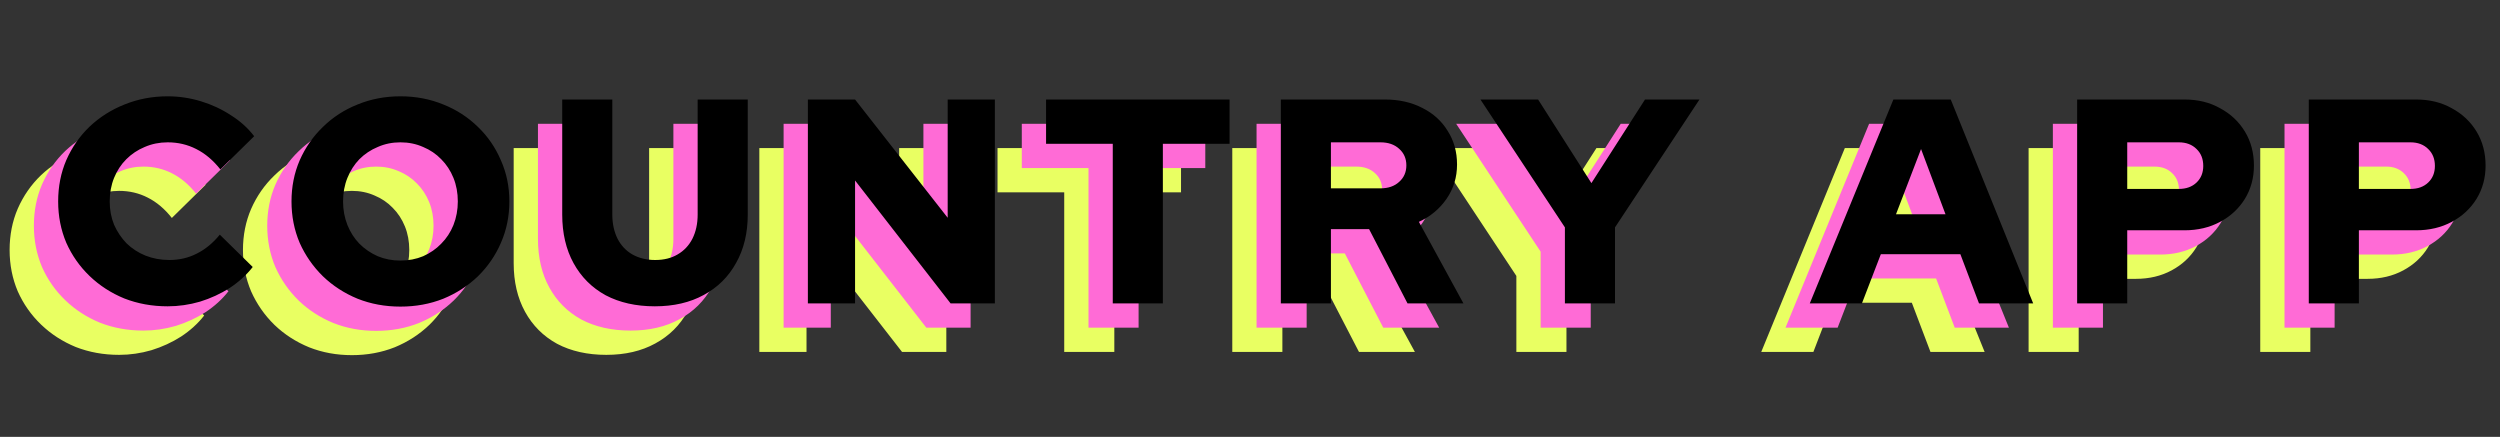 <svg width="206" height="36" viewBox="0 0 206 36" fill="none" xmlns="http://www.w3.org/2000/svg">
<rect x="0" y="0" width="206" height="36" fill="#333333" stroke="none"/>
<path d="M9.816 29.24C8.536 29.24 7.344 29.024 6.24 28.592C5.152 28.144 4.2 27.528 3.384 26.744C2.568 25.96 1.928 25.048 1.464 24.008C1.016 22.952 0.792 21.816 0.792 20.6C0.792 19.368 1.016 18.232 1.464 17.192C1.928 16.136 2.568 15.216 3.384 14.432C4.216 13.648 5.176 13.04 6.264 12.608C7.368 12.16 8.552 11.936 9.816 11.936C10.744 11.936 11.656 12.072 12.552 12.344C13.448 12.616 14.272 13 15.024 13.496C15.792 13.976 16.432 14.552 16.944 15.224L14.16 17.96C13.568 17.208 12.904 16.648 12.168 16.28C11.448 15.912 10.664 15.728 9.816 15.728C9.144 15.728 8.512 15.856 7.92 16.112C7.344 16.352 6.84 16.688 6.408 17.12C5.976 17.552 5.64 18.064 5.4 18.656C5.16 19.248 5.04 19.896 5.04 20.6C5.04 21.288 5.16 21.928 5.4 22.52C5.656 23.096 6 23.608 6.432 24.056C6.88 24.488 7.4 24.824 7.992 25.064C8.6 25.304 9.256 25.424 9.96 25.424C10.776 25.424 11.528 25.248 12.216 24.896C12.92 24.544 13.552 24.024 14.112 23.336L16.824 26C16.312 26.656 15.68 27.232 14.928 27.728C14.176 28.208 13.36 28.584 12.48 28.856C11.6 29.112 10.712 29.24 9.816 29.24ZM28.996 29.264C27.732 29.264 26.556 29.048 25.468 28.616C24.38 28.168 23.428 27.552 22.612 26.768C21.796 25.968 21.156 25.048 20.692 24.008C20.244 22.952 20.02 21.816 20.02 20.6C20.02 19.384 20.244 18.256 20.692 17.216C21.156 16.16 21.796 15.24 22.612 14.456C23.428 13.656 24.38 13.04 25.468 12.608C26.556 12.16 27.732 11.936 28.996 11.936C30.26 11.936 31.436 12.16 32.524 12.608C33.612 13.04 34.564 13.656 35.38 14.456C36.196 15.24 36.828 16.16 37.276 17.216C37.74 18.256 37.972 19.384 37.972 20.6C37.972 21.816 37.74 22.952 37.276 24.008C36.828 25.048 36.196 25.968 35.38 26.768C34.564 27.552 33.612 28.168 32.524 28.616C31.436 29.048 30.26 29.264 28.996 29.264ZM28.996 25.472C29.668 25.472 30.292 25.352 30.868 25.112C31.444 24.856 31.94 24.512 32.356 24.08C32.788 23.648 33.124 23.136 33.364 22.544C33.604 21.936 33.724 21.288 33.724 20.6C33.724 19.896 33.604 19.248 33.364 18.656C33.124 18.064 32.788 17.552 32.356 17.12C31.94 16.688 31.444 16.352 30.868 16.112C30.292 15.856 29.668 15.728 28.996 15.728C28.324 15.728 27.7 15.856 27.124 16.112C26.548 16.352 26.044 16.688 25.612 17.12C25.196 17.552 24.868 18.064 24.628 18.656C24.388 19.248 24.268 19.896 24.268 20.6C24.268 21.288 24.388 21.936 24.628 22.544C24.868 23.136 25.196 23.648 25.612 24.08C26.044 24.512 26.548 24.856 27.124 25.112C27.7 25.352 28.324 25.472 28.996 25.472ZM49.959 29.24C48.407 29.24 47.055 28.936 45.903 28.328C44.767 27.704 43.887 26.824 43.263 25.688C42.639 24.552 42.327 23.216 42.327 21.68V12.2H46.455V21.68C46.455 22.432 46.599 23.096 46.887 23.672C47.175 24.232 47.583 24.664 48.111 24.968C48.655 25.272 49.279 25.424 49.983 25.424C50.703 25.424 51.319 25.272 51.831 24.968C52.359 24.664 52.767 24.232 53.055 23.672C53.343 23.096 53.487 22.432 53.487 21.68V12.2H57.615V21.68C57.615 23.2 57.295 24.528 56.655 25.664C56.031 26.8 55.143 27.68 53.991 28.304C52.855 28.928 51.511 29.24 49.959 29.24ZM62.569 29V12.2H66.457L74.089 21.944V12.2H77.977V29H74.329L66.457 18.872V29H62.569ZM87.692 29V15.848H82.196V12.2H97.316V15.848H91.82V29H87.692ZM101.54 29V12.2H110.132C111.284 12.2 112.308 12.432 113.204 12.896C114.1 13.344 114.796 13.976 115.292 14.792C115.804 15.592 116.06 16.512 116.06 17.552C116.06 18.608 115.772 19.552 115.196 20.384C114.62 21.216 113.86 21.848 112.916 22.28L116.588 29H111.98L108.812 22.88H105.668V29H101.54ZM105.668 19.52H109.748C110.388 19.52 110.9 19.344 111.284 18.992C111.684 18.64 111.884 18.184 111.884 17.624C111.884 17.064 111.684 16.608 111.284 16.256C110.9 15.904 110.388 15.728 109.748 15.728H105.668V19.52ZM124.948 29V22.736L117.988 12.2H122.74L127.132 19.088L131.548 12.2H136.036L129.076 22.736V29H124.948ZM145.126 29L152.014 12.2H156.742L163.534 29H159.07L157.534 24.944H150.982L149.422 29H145.126ZM152.23 21.656H156.31L154.294 16.28L152.23 21.656ZM167.156 29V12.2H176.012C177.116 12.2 178.092 12.44 178.94 12.92C179.804 13.384 180.484 14.024 180.98 14.84C181.476 15.656 181.724 16.592 181.724 17.648C181.724 18.656 181.476 19.568 180.98 20.384C180.484 21.184 179.804 21.816 178.94 22.28C178.076 22.744 177.1 22.976 176.012 22.976H171.284V29H167.156ZM171.284 19.568H175.532C176.14 19.568 176.628 19.392 176.996 19.04C177.364 18.688 177.548 18.232 177.548 17.672C177.548 17.096 177.364 16.632 176.996 16.28C176.628 15.912 176.14 15.728 175.532 15.728H171.284V19.568ZM186.244 29V12.2H195.1C196.204 12.2 197.18 12.44 198.028 12.92C198.892 13.384 199.572 14.024 200.068 14.84C200.564 15.656 200.812 16.592 200.812 17.648C200.812 18.656 200.564 19.568 200.068 20.384C199.572 21.184 198.892 21.816 198.028 22.28C197.164 22.744 196.188 22.976 195.1 22.976H190.372V29H186.244ZM190.372 19.568H194.62C195.228 19.568 195.716 19.392 196.084 19.04C196.452 18.688 196.636 18.232 196.636 17.672C196.636 17.096 196.452 16.632 196.084 16.28C195.716 15.912 195.228 15.728 194.62 15.728H190.372V19.568Z" fill="#E9FF62"/>
<path d="M11.816 27.24C10.536 27.24 9.344 27.024 8.24 26.592C7.152 26.144 6.2 25.528 5.384 24.744C4.568 23.96 3.928 23.048 3.464 22.008C3.016 20.952 2.792 19.816 2.792 18.6C2.792 17.368 3.016 16.232 3.464 15.192C3.928 14.136 4.568 13.216 5.384 12.432C6.216 11.648 7.176 11.04 8.264 10.608C9.368 10.16 10.552 9.936 11.816 9.936C12.744 9.936 13.656 10.072 14.552 10.344C15.448 10.616 16.272 11 17.024 11.496C17.792 11.976 18.432 12.552 18.944 13.224L16.16 15.96C15.568 15.208 14.904 14.648 14.168 14.28C13.448 13.912 12.664 13.728 11.816 13.728C11.144 13.728 10.512 13.856 9.92 14.112C9.344 14.352 8.84 14.688 8.408 15.12C7.976 15.552 7.64 16.064 7.4 16.656C7.16 17.248 7.04 17.896 7.04 18.6C7.04 19.288 7.16 19.928 7.4 20.52C7.656 21.096 8 21.608 8.432 22.056C8.88 22.488 9.4 22.824 9.992 23.064C10.6 23.304 11.256 23.424 11.96 23.424C12.776 23.424 13.528 23.248 14.216 22.896C14.92 22.544 15.552 22.024 16.112 21.336L18.824 24C18.312 24.656 17.68 25.232 16.928 25.728C16.176 26.208 15.36 26.584 14.48 26.856C13.6 27.112 12.712 27.24 11.816 27.24ZM30.996 27.264C29.732 27.264 28.556 27.048 27.468 26.616C26.38 26.168 25.428 25.552 24.612 24.768C23.796 23.968 23.156 23.048 22.692 22.008C22.244 20.952 22.02 19.816 22.02 18.6C22.02 17.384 22.244 16.256 22.692 15.216C23.156 14.16 23.796 13.24 24.612 12.456C25.428 11.656 26.38 11.04 27.468 10.608C28.556 10.16 29.732 9.936 30.996 9.936C32.26 9.936 33.436 10.16 34.524 10.608C35.612 11.04 36.564 11.656 37.38 12.456C38.196 13.24 38.828 14.16 39.276 15.216C39.74 16.256 39.972 17.384 39.972 18.6C39.972 19.816 39.74 20.952 39.276 22.008C38.828 23.048 38.196 23.968 37.38 24.768C36.564 25.552 35.612 26.168 34.524 26.616C33.436 27.048 32.26 27.264 30.996 27.264ZM30.996 23.472C31.668 23.472 32.292 23.352 32.868 23.112C33.444 22.856 33.94 22.512 34.356 22.08C34.788 21.648 35.124 21.136 35.364 20.544C35.604 19.936 35.724 19.288 35.724 18.6C35.724 17.896 35.604 17.248 35.364 16.656C35.124 16.064 34.788 15.552 34.356 15.12C33.94 14.688 33.444 14.352 32.868 14.112C32.292 13.856 31.668 13.728 30.996 13.728C30.324 13.728 29.7 13.856 29.124 14.112C28.548 14.352 28.044 14.688 27.612 15.12C27.196 15.552 26.868 16.064 26.628 16.656C26.388 17.248 26.268 17.896 26.268 18.6C26.268 19.288 26.388 19.936 26.628 20.544C26.868 21.136 27.196 21.648 27.612 22.08C28.044 22.512 28.548 22.856 29.124 23.112C29.7 23.352 30.324 23.472 30.996 23.472ZM51.959 27.24C50.407 27.24 49.055 26.936 47.903 26.328C46.767 25.704 45.887 24.824 45.263 23.688C44.639 22.552 44.327 21.216 44.327 19.68V10.2H48.455V19.68C48.455 20.432 48.599 21.096 48.887 21.672C49.175 22.232 49.583 22.664 50.111 22.968C50.655 23.272 51.279 23.424 51.983 23.424C52.703 23.424 53.319 23.272 53.831 22.968C54.359 22.664 54.767 22.232 55.055 21.672C55.343 21.096 55.487 20.432 55.487 19.68V10.2H59.615V19.68C59.615 21.2 59.295 22.528 58.655 23.664C58.031 24.8 57.143 25.68 55.991 26.304C54.855 26.928 53.511 27.24 51.959 27.24ZM64.569 27V10.2H68.457L76.089 19.944V10.2H79.977V27H76.329L68.457 16.872V27H64.569ZM89.692 27V13.848H84.196V10.2H99.316V13.848H93.82V27H89.692ZM103.54 27V10.2H112.132C113.284 10.2 114.308 10.432 115.204 10.896C116.1 11.344 116.796 11.976 117.292 12.792C117.804 13.592 118.06 14.512 118.06 15.552C118.06 16.608 117.772 17.552 117.196 18.384C116.62 19.216 115.86 19.848 114.916 20.28L118.588 27H113.98L110.812 20.88H107.668V27H103.54ZM107.668 17.52H111.748C112.388 17.52 112.9 17.344 113.284 16.992C113.684 16.64 113.884 16.184 113.884 15.624C113.884 15.064 113.684 14.608 113.284 14.256C112.9 13.904 112.388 13.728 111.748 13.728H107.668V17.52ZM126.948 27V20.736L119.988 10.2H124.74L129.132 17.088L133.548 10.2H138.036L131.076 20.736V27H126.948ZM147.126 27L154.014 10.2H158.742L165.534 27H161.07L159.534 22.944H152.982L151.422 27H147.126ZM154.23 19.656H158.31L156.294 14.28L154.23 19.656ZM169.156 27V10.2H178.012C179.116 10.2 180.092 10.44 180.94 10.92C181.804 11.384 182.484 12.024 182.98 12.84C183.476 13.656 183.724 14.592 183.724 15.648C183.724 16.656 183.476 17.568 182.98 18.384C182.484 19.184 181.804 19.816 180.94 20.28C180.076 20.744 179.1 20.976 178.012 20.976H173.284V27H169.156ZM173.284 17.568H177.532C178.14 17.568 178.628 17.392 178.996 17.04C179.364 16.688 179.548 16.232 179.548 15.672C179.548 15.096 179.364 14.632 178.996 14.28C178.628 13.912 178.14 13.728 177.532 13.728H173.284V17.568ZM188.244 27V10.2H197.1C198.204 10.2 199.18 10.44 200.028 10.92C200.892 11.384 201.572 12.024 202.068 12.84C202.564 13.656 202.812 14.592 202.812 15.648C202.812 16.656 202.564 17.568 202.068 18.384C201.572 19.184 200.892 19.816 200.028 20.28C199.164 20.744 198.188 20.976 197.1 20.976H192.372V27H188.244ZM192.372 17.568H196.62C197.228 17.568 197.716 17.392 198.084 17.04C198.452 16.688 198.636 16.232 198.636 15.672C198.636 15.096 198.452 14.632 198.084 14.28C197.716 13.912 197.228 13.728 196.62 13.728H192.372V17.568Z" fill="#FF6BD6"/>
<path d="M13.816 25.24C12.536 25.24 11.344 25.024 10.24 24.592C9.152 24.144 8.2 23.528 7.384 22.744C6.568 21.96 5.928 21.048 5.464 20.008C5.016 18.952 4.792 17.816 4.792 16.6C4.792 15.368 5.016 14.232 5.464 13.192C5.928 12.136 6.568 11.216 7.384 10.432C8.216 9.648 9.176 9.04 10.264 8.608C11.368 8.16 12.552 7.936 13.816 7.936C14.744 7.936 15.656 8.072 16.552 8.344C17.448 8.616 18.272 9 19.024 9.496C19.792 9.976 20.432 10.552 20.944 11.224L18.16 13.96C17.568 13.208 16.904 12.648 16.168 12.28C15.448 11.912 14.664 11.728 13.816 11.728C13.144 11.728 12.512 11.856 11.92 12.112C11.344 12.352 10.84 12.688 10.408 13.12C9.976 13.552 9.64 14.064 9.4 14.656C9.16 15.248 9.04 15.896 9.04 16.6C9.04 17.288 9.16 17.928 9.4 18.52C9.656 19.096 10 19.608 10.432 20.056C10.88 20.488 11.4 20.824 11.992 21.064C12.6 21.304 13.256 21.424 13.96 21.424C14.776 21.424 15.528 21.248 16.216 20.896C16.92 20.544 17.552 20.024 18.112 19.336L20.824 22C20.312 22.656 19.68 23.232 18.928 23.728C18.176 24.208 17.36 24.584 16.48 24.856C15.6 25.112 14.712 25.24 13.816 25.24ZM32.996 25.264C31.732 25.264 30.556 25.048 29.468 24.616C28.38 24.168 27.428 23.552 26.612 22.768C25.796 21.968 25.156 21.048 24.692 20.008C24.244 18.952 24.02 17.816 24.02 16.6C24.02 15.384 24.244 14.256 24.692 13.216C25.156 12.16 25.796 11.24 26.612 10.456C27.428 9.656 28.38 9.04 29.468 8.608C30.556 8.16 31.732 7.936 32.996 7.936C34.26 7.936 35.436 8.16 36.524 8.608C37.612 9.04 38.564 9.656 39.38 10.456C40.196 11.24 40.828 12.16 41.276 13.216C41.74 14.256 41.972 15.384 41.972 16.6C41.972 17.816 41.74 18.952 41.276 20.008C40.828 21.048 40.196 21.968 39.38 22.768C38.564 23.552 37.612 24.168 36.524 24.616C35.436 25.048 34.26 25.264 32.996 25.264ZM32.996 21.472C33.668 21.472 34.292 21.352 34.868 21.112C35.444 20.856 35.94 20.512 36.356 20.08C36.788 19.648 37.124 19.136 37.364 18.544C37.604 17.936 37.724 17.288 37.724 16.6C37.724 15.896 37.604 15.248 37.364 14.656C37.124 14.064 36.788 13.552 36.356 13.12C35.94 12.688 35.444 12.352 34.868 12.112C34.292 11.856 33.668 11.728 32.996 11.728C32.324 11.728 31.7 11.856 31.124 12.112C30.548 12.352 30.044 12.688 29.612 13.12C29.196 13.552 28.868 14.064 28.628 14.656C28.388 15.248 28.268 15.896 28.268 16.6C28.268 17.288 28.388 17.936 28.628 18.544C28.868 19.136 29.196 19.648 29.612 20.08C30.044 20.512 30.548 20.856 31.124 21.112C31.7 21.352 32.324 21.472 32.996 21.472ZM53.959 25.24C52.407 25.24 51.055 24.936 49.903 24.328C48.767 23.704 47.887 22.824 47.263 21.688C46.639 20.552 46.327 19.216 46.327 17.68V8.2H50.455V17.68C50.455 18.432 50.599 19.096 50.887 19.672C51.175 20.232 51.583 20.664 52.111 20.968C52.655 21.272 53.279 21.424 53.983 21.424C54.703 21.424 55.319 21.272 55.831 20.968C56.359 20.664 56.767 20.232 57.055 19.672C57.343 19.096 57.487 18.432 57.487 17.68V8.2H61.615V17.68C61.615 19.2 61.295 20.528 60.655 21.664C60.031 22.8 59.143 23.68 57.991 24.304C56.855 24.928 55.511 25.24 53.959 25.24ZM66.569 25V8.2H70.457L78.089 17.944V8.2H81.977V25H78.329L70.457 14.872V25H66.569ZM91.692 25V11.848H86.196V8.2H101.316V11.848H95.82V25H91.692ZM105.54 25V8.2H114.132C115.284 8.2 116.308 8.432 117.204 8.896C118.1 9.344 118.796 9.976 119.292 10.792C119.804 11.592 120.06 12.512 120.06 13.552C120.06 14.608 119.772 15.552 119.196 16.384C118.62 17.216 117.86 17.848 116.916 18.28L120.588 25H115.98L112.812 18.88H109.668V25H105.54ZM109.668 15.52H113.748C114.388 15.52 114.9 15.344 115.284 14.992C115.684 14.64 115.884 14.184 115.884 13.624C115.884 13.064 115.684 12.608 115.284 12.256C114.9 11.904 114.388 11.728 113.748 11.728H109.668V15.52ZM128.948 25V18.736L121.988 8.2H126.74L131.132 15.088L135.548 8.2H140.036L133.076 18.736V25H128.948ZM149.126 25L156.014 8.2H160.742L167.534 25H163.07L161.534 20.944H154.982L153.422 25H149.126ZM156.23 17.656H160.31L158.294 12.28L156.23 17.656ZM171.156 25V8.2H180.012C181.116 8.2 182.092 8.44 182.94 8.92C183.804 9.384 184.484 10.024 184.98 10.84C185.476 11.656 185.724 12.592 185.724 13.648C185.724 14.656 185.476 15.568 184.98 16.384C184.484 17.184 183.804 17.816 182.94 18.28C182.076 18.744 181.1 18.976 180.012 18.976H175.284V25H171.156ZM175.284 15.568H179.532C180.14 15.568 180.628 15.392 180.996 15.04C181.364 14.688 181.548 14.232 181.548 13.672C181.548 13.096 181.364 12.632 180.996 12.28C180.628 11.912 180.14 11.728 179.532 11.728H175.284V15.568ZM190.244 25V8.2H199.1C200.204 8.2 201.18 8.44 202.028 8.92C202.892 9.384 203.572 10.024 204.068 10.84C204.564 11.656 204.812 12.592 204.812 13.648C204.812 14.656 204.564 15.568 204.068 16.384C203.572 17.184 202.892 17.816 202.028 18.28C201.164 18.744 200.188 18.976 199.1 18.976H194.372V25H190.244ZM194.372 15.568H198.62C199.228 15.568 199.716 15.392 200.084 15.04C200.452 14.688 200.636 14.232 200.636 13.672C200.636 13.096 200.452 12.632 200.084 12.28C199.716 11.912 199.228 11.728 198.62 11.728H194.372V15.568Z" fill="black"/>
</svg>

